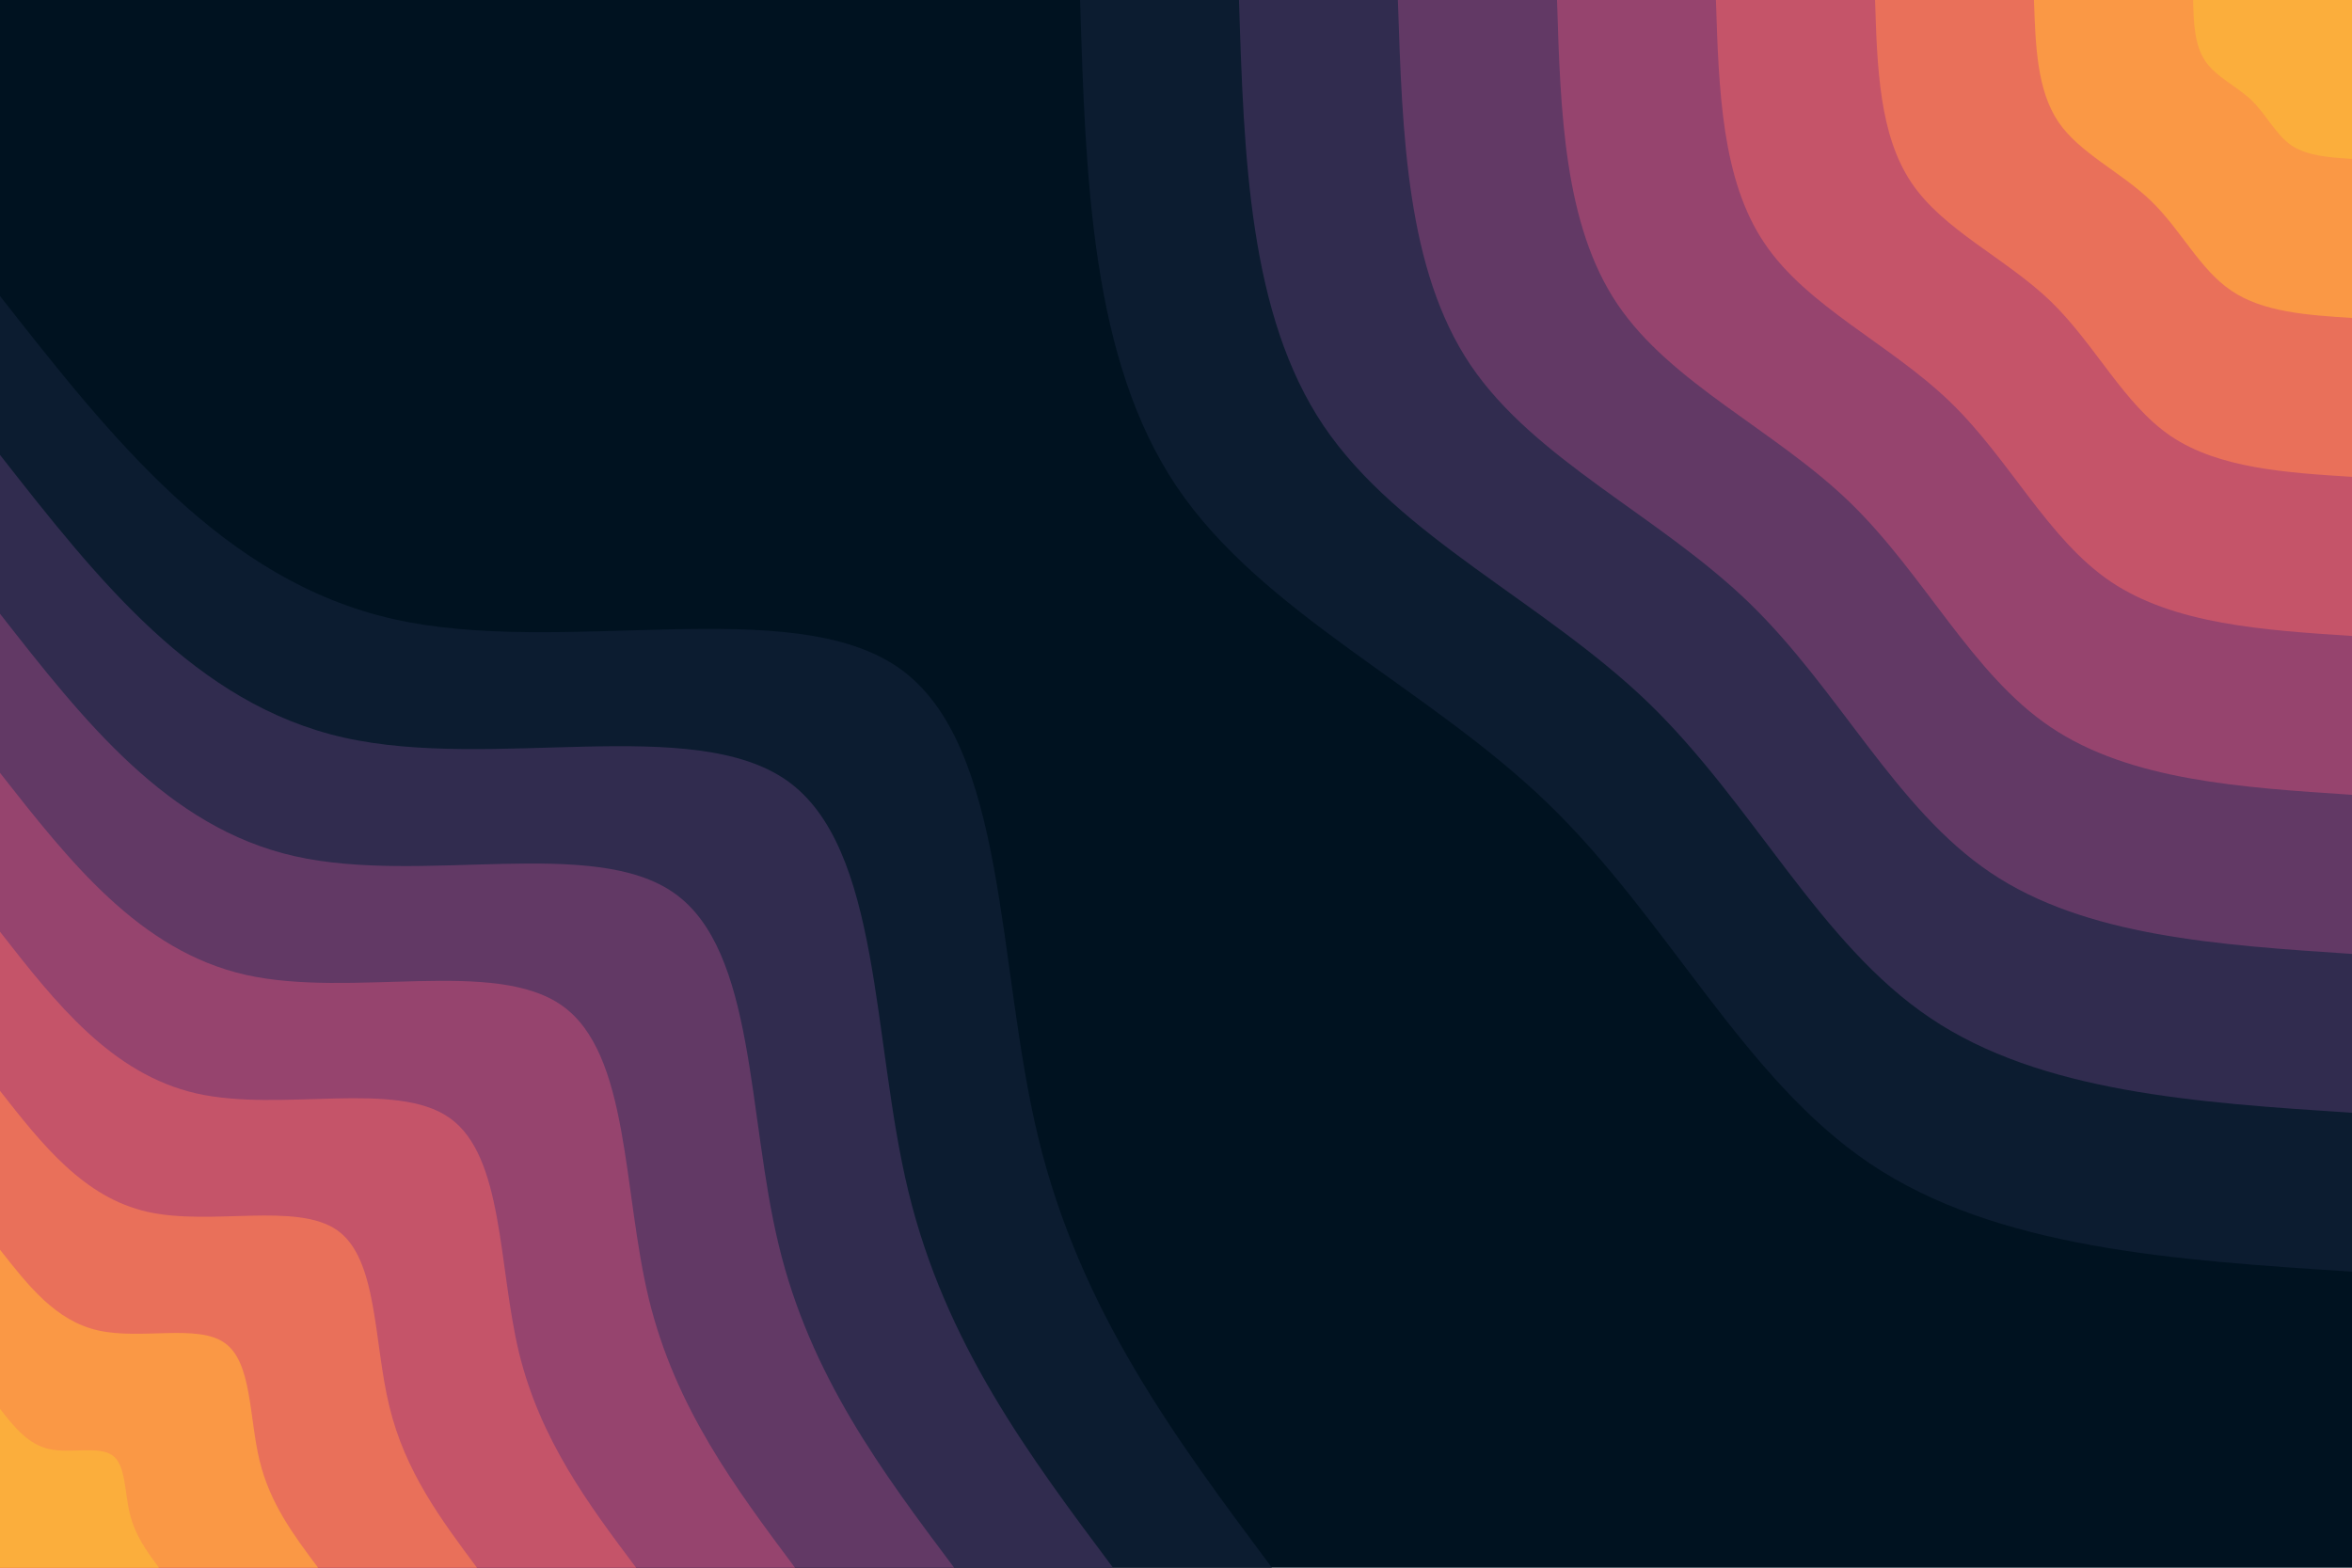 <svg id="visual" viewBox="0 0 900 600" width="900" height="600" xmlns="http://www.w3.org/2000/svg" xmlns:xlink="http://www.w3.org/1999/xlink" version="1.1"><rect x="0" y="0" width="900" height="600" fill="#001220"></rect><defs><linearGradient id="grad1_0" x1="33.3%" y1="0%" x2="100%" y2="100%"><stop offset="20%" stop-color="#fbae3c" stop-opacity="1"></stop><stop offset="80%" stop-color="#fbae3c" stop-opacity="1"></stop></linearGradient></defs><defs><linearGradient id="grad1_1" x1="33.3%" y1="0%" x2="100%" y2="100%"><stop offset="20%" stop-color="#fbae3c" stop-opacity="1"></stop><stop offset="80%" stop-color="#f48350" stop-opacity="1"></stop></linearGradient></defs><defs><linearGradient id="grad1_2" x1="33.3%" y1="0%" x2="100%" y2="100%"><stop offset="20%" stop-color="#d96162" stop-opacity="1"></stop><stop offset="80%" stop-color="#f48350" stop-opacity="1"></stop></linearGradient></defs><defs><linearGradient id="grad1_3" x1="33.3%" y1="0%" x2="100%" y2="100%"><stop offset="20%" stop-color="#d96162" stop-opacity="1"></stop><stop offset="80%" stop-color="#af4b6d" stop-opacity="1"></stop></linearGradient></defs><defs><linearGradient id="grad1_4" x1="33.3%" y1="0%" x2="100%" y2="100%"><stop offset="20%" stop-color="#7c3e6b" stop-opacity="1"></stop><stop offset="80%" stop-color="#af4b6d" stop-opacity="1"></stop></linearGradient></defs><defs><linearGradient id="grad1_5" x1="33.3%" y1="0%" x2="100%" y2="100%"><stop offset="20%" stop-color="#7c3e6b" stop-opacity="1"></stop><stop offset="80%" stop-color="#49335c" stop-opacity="1"></stop></linearGradient></defs><defs><linearGradient id="grad1_6" x1="33.3%" y1="0%" x2="100%" y2="100%"><stop offset="20%" stop-color="#1d2540" stop-opacity="1"></stop><stop offset="80%" stop-color="#49335c" stop-opacity="1"></stop></linearGradient></defs><defs><linearGradient id="grad1_7" x1="33.3%" y1="0%" x2="100%" y2="100%"><stop offset="20%" stop-color="#1d2540" stop-opacity="1"></stop><stop offset="80%" stop-color="#001220" stop-opacity="1"></stop></linearGradient></defs><defs><linearGradient id="grad2_0" x1="0%" y1="0%" x2="66.7%" y2="100%"><stop offset="20%" stop-color="#fbae3c" stop-opacity="1"></stop><stop offset="80%" stop-color="#fbae3c" stop-opacity="1"></stop></linearGradient></defs><defs><linearGradient id="grad2_1" x1="0%" y1="0%" x2="66.7%" y2="100%"><stop offset="20%" stop-color="#f48350" stop-opacity="1"></stop><stop offset="80%" stop-color="#fbae3c" stop-opacity="1"></stop></linearGradient></defs><defs><linearGradient id="grad2_2" x1="0%" y1="0%" x2="66.7%" y2="100%"><stop offset="20%" stop-color="#f48350" stop-opacity="1"></stop><stop offset="80%" stop-color="#d96162" stop-opacity="1"></stop></linearGradient></defs><defs><linearGradient id="grad2_3" x1="0%" y1="0%" x2="66.7%" y2="100%"><stop offset="20%" stop-color="#af4b6d" stop-opacity="1"></stop><stop offset="80%" stop-color="#d96162" stop-opacity="1"></stop></linearGradient></defs><defs><linearGradient id="grad2_4" x1="0%" y1="0%" x2="66.7%" y2="100%"><stop offset="20%" stop-color="#af4b6d" stop-opacity="1"></stop><stop offset="80%" stop-color="#7c3e6b" stop-opacity="1"></stop></linearGradient></defs><defs><linearGradient id="grad2_5" x1="0%" y1="0%" x2="66.7%" y2="100%"><stop offset="20%" stop-color="#49335c" stop-opacity="1"></stop><stop offset="80%" stop-color="#7c3e6b" stop-opacity="1"></stop></linearGradient></defs><defs><linearGradient id="grad2_6" x1="0%" y1="0%" x2="66.7%" y2="100%"><stop offset="20%" stop-color="#49335c" stop-opacity="1"></stop><stop offset="80%" stop-color="#1d2540" stop-opacity="1"></stop></linearGradient></defs><defs><linearGradient id="grad2_7" x1="0%" y1="0%" x2="66.7%" y2="100%"><stop offset="20%" stop-color="#001220" stop-opacity="1"></stop><stop offset="80%" stop-color="#1d2540" stop-opacity="1"></stop></linearGradient></defs><g transform="translate(900, 0)"><path d="M0 486.7C-68 482.3 -136.1 477.9 -184.5 445.3C-232.8 412.8 -261.6 352.1 -307.6 307.6C-353.6 263.1 -417 234.8 -449.7 186.3C-482.4 137.7 -484.6 68.9 -486.7 0L0 0Z" fill="#0c1c30"></path><path d="M0 425.9C-59.5 422 -119.1 418.1 -161.4 389.6C-203.7 361.2 -228.9 308.1 -269.1 269.1C-309.4 230.2 -364.8 205.5 -393.5 163C-422.1 120.5 -424 60.2 -425.9 0L0 0Z" fill="#312c4f"></path><path d="M0 365.1C-51 361.7 -102.1 358.4 -138.3 334C-174.6 309.6 -196.2 264.1 -230.7 230.7C-265.2 197.3 -312.7 176.1 -337.3 139.7C-361.8 103.3 -363.4 51.6 -365.1 0L0 0Z" fill="#623965"></path><path d="M0 304.2C-42.5 301.4 -85 298.7 -115.3 278.3C-145.5 258 -163.5 220 -192.2 192.2C-221 164.4 -260.6 146.8 -281.1 116.4C-301.5 86.1 -302.9 43 -304.2 0L0 0Z" fill="#96446e"></path><path d="M0 243.4C-34 241.2 -68 238.9 -92.2 222.7C-116.4 206.4 -130.8 176 -153.8 153.8C-176.8 131.6 -208.5 117.4 -224.8 93.1C-241.2 68.9 -242.3 34.4 -243.4 0L0 0Z" fill="#c55469"></path><path d="M0 182.5C-25.5 180.9 -51 179.2 -69.2 167C-87.3 154.8 -98.1 132 -115.3 115.3C-132.6 98.7 -156.4 88.1 -168.6 69.9C-180.9 51.6 -181.7 25.8 -182.5 0L0 0Z" fill="#e9705a"></path><path d="M0 121.7C-17 120.6 -34 119.5 -46.1 111.3C-58.2 103.2 -65.4 88 -76.9 76.9C-88.4 65.8 -104.2 58.7 -112.4 46.6C-120.6 34.4 -121.1 17.2 -121.7 0L0 0Z" fill="#fa9845"></path><path d="M0 60.8C-8.5 60.3 -17 59.7 -23.1 55.7C-29.1 51.6 -32.7 44 -38.4 38.4C-44.2 32.9 -52.1 29.4 -56.2 23.3C-60.3 17.2 -60.6 8.6 -60.8 0L0 0Z" fill="#fbae3c"></path></g><g transform="translate(0, 600)"><path d="M0 -486.7C42.7 -432.3 85.4 -377.8 150.4 -363.1C215.4 -348.4 302.7 -373.5 344.2 -344.2C385.6 -314.8 381.2 -231 397.3 -164.6C413.4 -98.1 450.1 -49.1 486.7 0L0 0Z" fill="#0c1c30"></path><path d="M0 -425.9C37.4 -378.2 74.7 -330.5 131.6 -317.7C188.5 -304.9 264.9 -326.8 301.2 -301.2C337.4 -275.5 333.5 -202.1 347.6 -144C361.7 -85.8 393.8 -42.9 425.9 0L0 0Z" fill="#312c4f"></path><path d="M0 -365.1C32 -324.2 64 -283.3 112.8 -272.3C161.6 -261.3 227.1 -280.2 258.1 -258.1C289.2 -236.1 285.9 -173.2 298 -123.4C310 -73.6 337.5 -36.8 365.1 0L0 0Z" fill="#623965"></path><path d="M0 -304.2C26.7 -270.2 53.4 -236.1 94 -226.9C134.6 -217.8 189.2 -233.5 215.1 -215.1C241 -196.8 238.2 -144.4 248.3 -102.8C258.4 -61.3 281.3 -30.7 304.2 0L0 0Z" fill="#96446e"></path><path d="M0 -243.4C21.3 -216.1 42.7 -188.9 75.2 -181.5C107.7 -174.2 151.4 -186.8 172.1 -172.1C192.8 -157.4 190.6 -115.5 198.6 -82.3C206.7 -49.1 225 -24.5 243.4 0L0 0Z" fill="#c55469"></path><path d="M0 -182.5C16 -162.1 32 -141.7 56.4 -136.2C80.8 -130.7 113.5 -140.1 129.1 -129.1C144.6 -118.1 142.9 -86.6 149 -61.7C155 -36.8 168.8 -18.4 182.5 0L0 0Z" fill="#e9705a"></path><path d="M0 -121.7C10.7 -108.1 21.3 -94.4 37.6 -90.8C53.9 -87.1 75.7 -93.4 86 -86C96.4 -78.7 95.3 -57.7 99.3 -41.1C103.3 -24.5 112.5 -12.3 121.7 0L0 0Z" fill="#fa9845"></path><path d="M0 -60.8C5.3 -54 10.7 -47.2 18.8 -45.4C26.9 -43.6 37.8 -46.7 43 -43C48.2 -39.4 47.6 -28.9 49.7 -20.6C51.7 -12.3 56.3 -6.1 60.8 0L0 0Z" fill="#fbae3c"></path></g></svg>